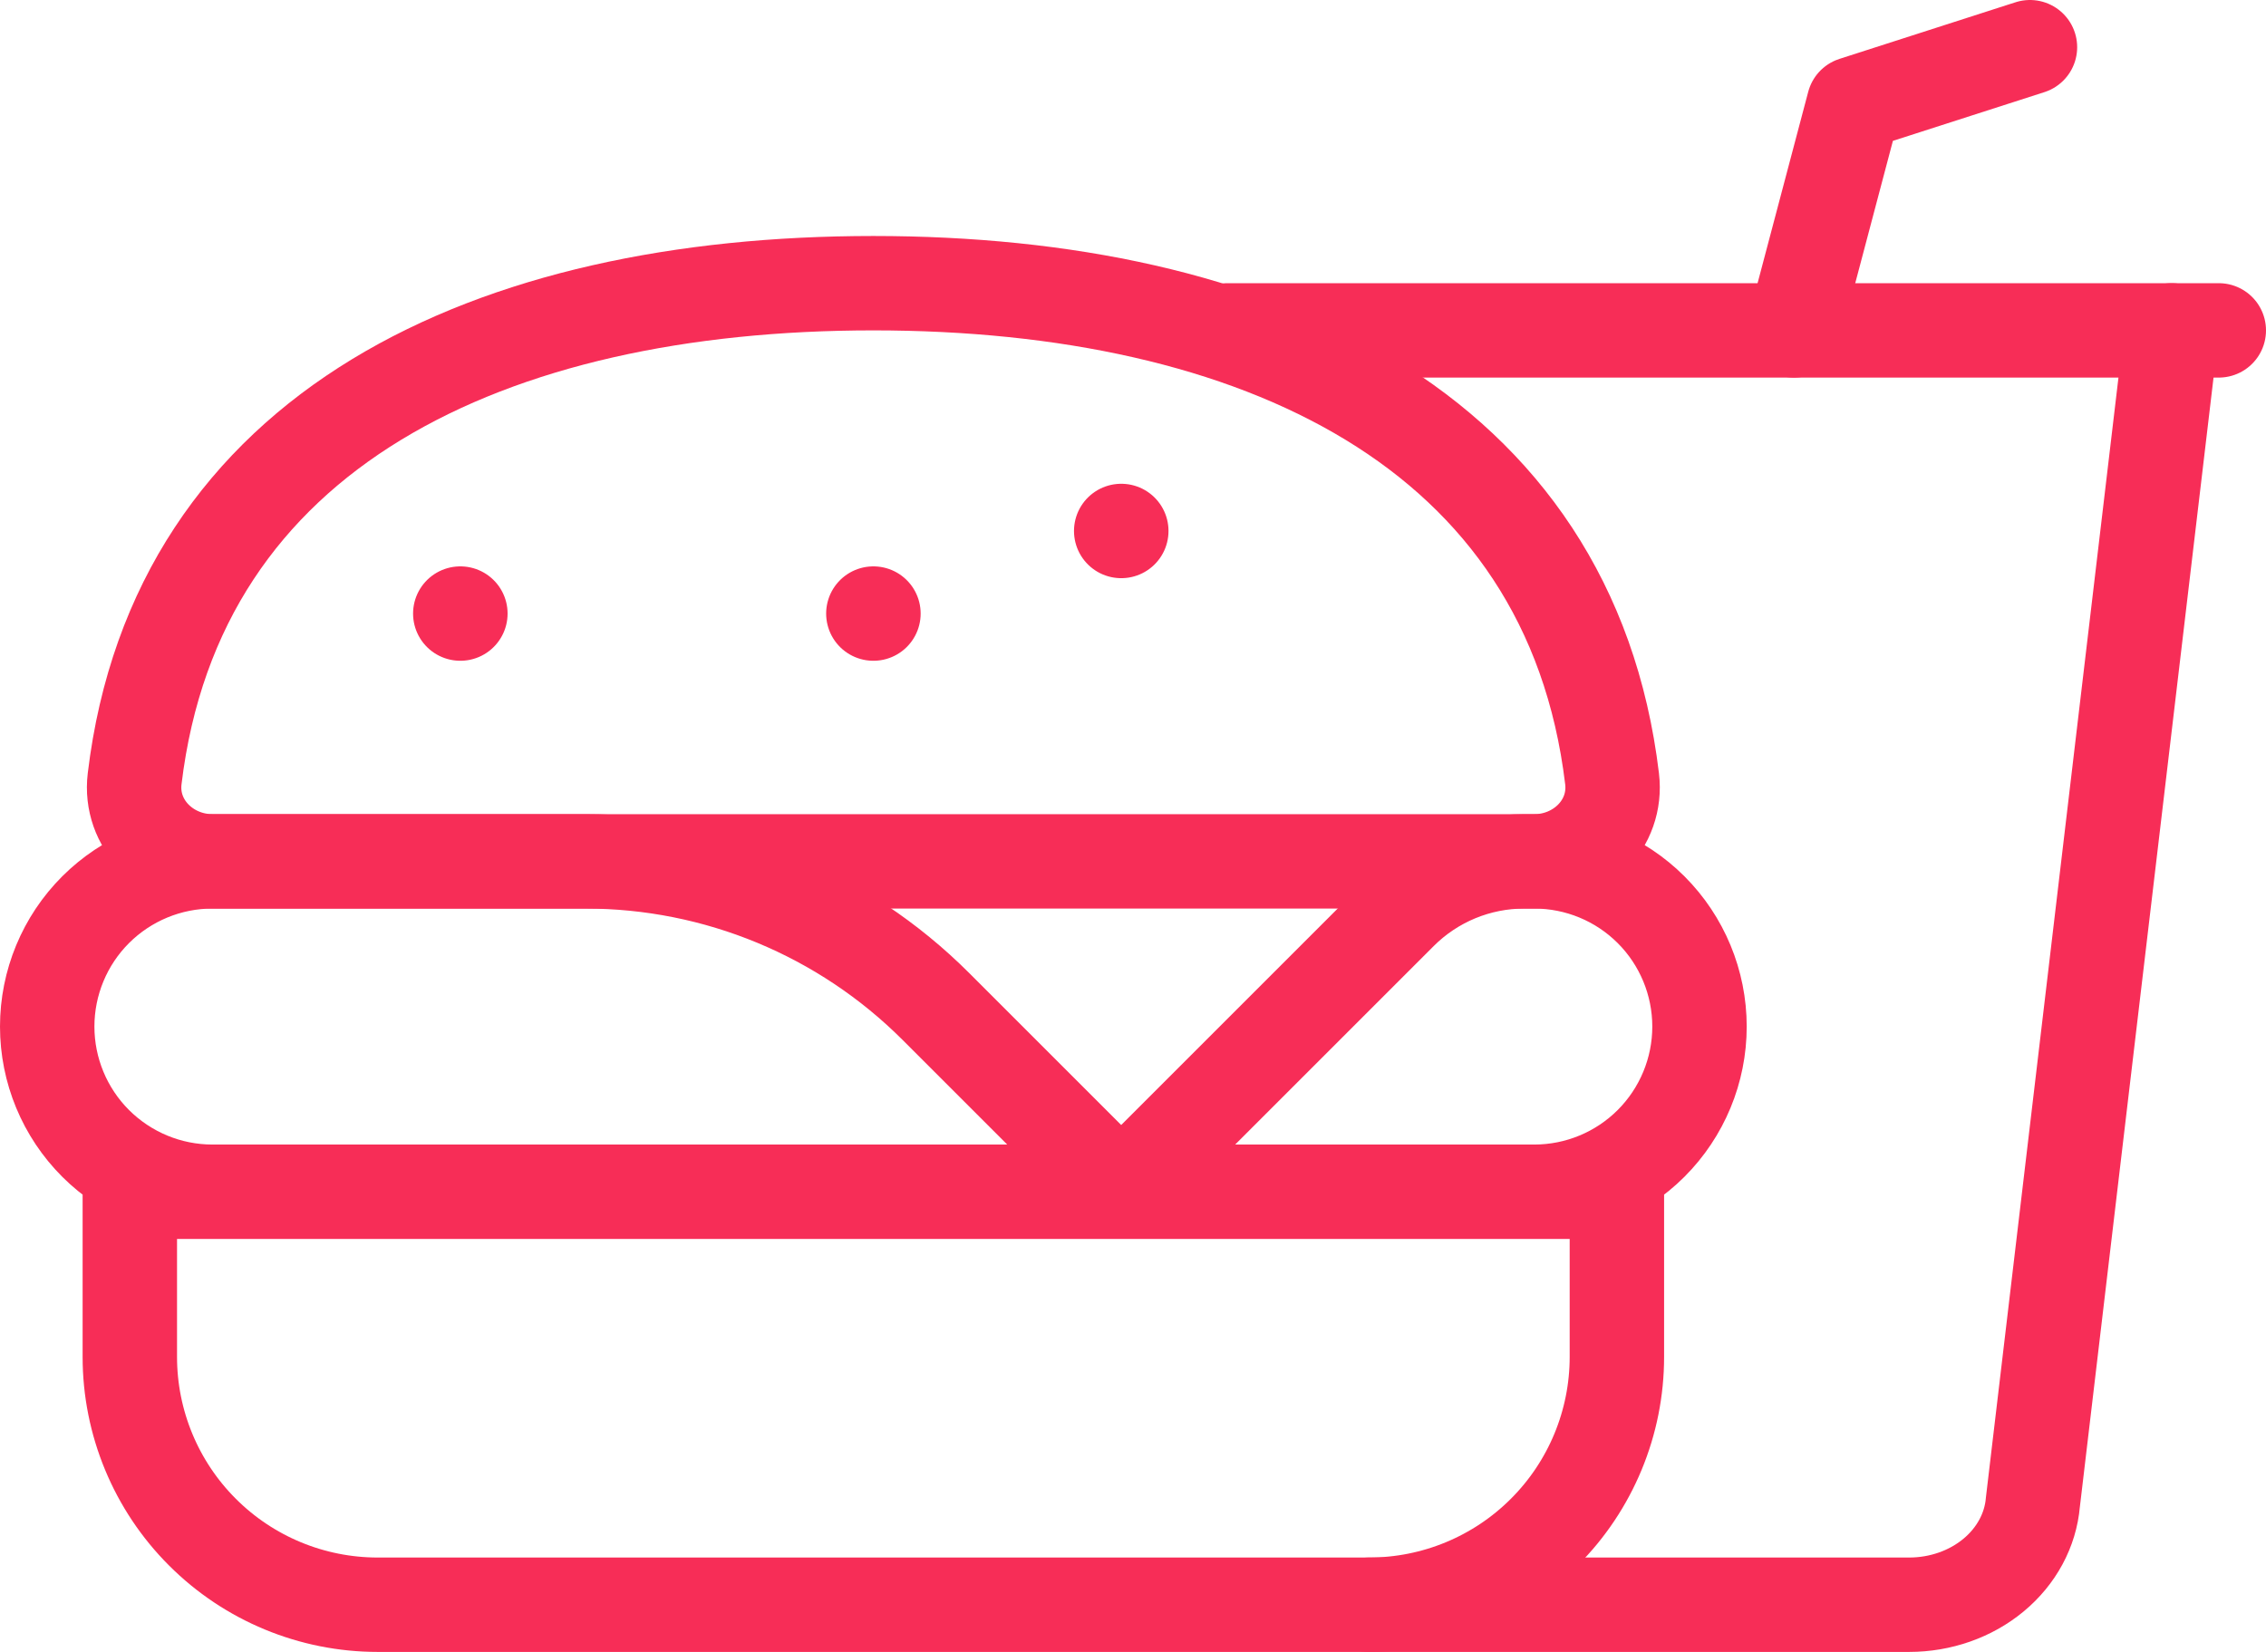 <svg width="48" height="35" viewBox="0 0 48 35" fill="none" xmlns="http://www.w3.org/2000/svg">
<path d="M29 34H40.441C41.104 34 41.742 33.776 42.228 33.373C42.714 32.97 43.012 32.418 43.062 31.828L46 7" stroke="#F72D57" stroke-width="2" stroke-miterlimit="10" stroke-linecap="round"/>
<path d="M38 7L39.27 2.2L43 1" stroke="#F72D57" stroke-width="2" stroke-linecap="round" stroke-linejoin="round"/>
<path d="M26 7L47 7" stroke="#F72D57" stroke-width="2" stroke-miterlimit="10" stroke-linecap="round"/>
<path d="M23.75 25.25L29.663 19.337C30.008 18.992 30.417 18.719 30.868 18.532C31.318 18.346 31.801 18.25 32.288 18.25H32.5C33.428 18.25 34.319 18.619 34.975 19.275C35.631 19.931 36 20.822 36 21.75C36 22.678 35.631 23.569 34.975 24.225C34.319 24.881 33.428 25.25 32.5 25.25H4.5C3.572 25.25 2.682 24.881 2.025 24.225C1.369 23.569 1 22.678 1 21.75C1 20.822 1.369 19.931 2.025 19.275C2.682 18.619 3.572 18.25 4.5 18.25H12.401C15.185 18.25 17.856 19.356 19.825 21.325L23.75 25.25ZM2.75 25.25H34.25V28.75C34.25 30.142 33.697 31.478 32.712 32.462C31.728 33.447 30.392 34 29 34H8C6.608 34 5.272 33.447 4.288 32.462C3.303 31.478 2.75 30.142 2.75 28.75V25.25Z" stroke="#F72D57" stroke-width="2" stroke-linecap="round" stroke-linejoin="round"/>
<path d="M18.502 13H18.5M18.5 6C10.41 6 3.744 9.073 2.852 16.5C2.736 17.462 3.534 18.25 4.5 18.25H32.5C33.466 18.25 34.264 17.462 34.148 16.5C33.256 9.073 26.59 6 18.5 6ZM9.752 13H9.75H9.752ZM23.752 11.25H23.75H23.752Z" stroke="#F72D57" stroke-width="2" stroke-linecap="round" stroke-linejoin="round"/>
</svg>
